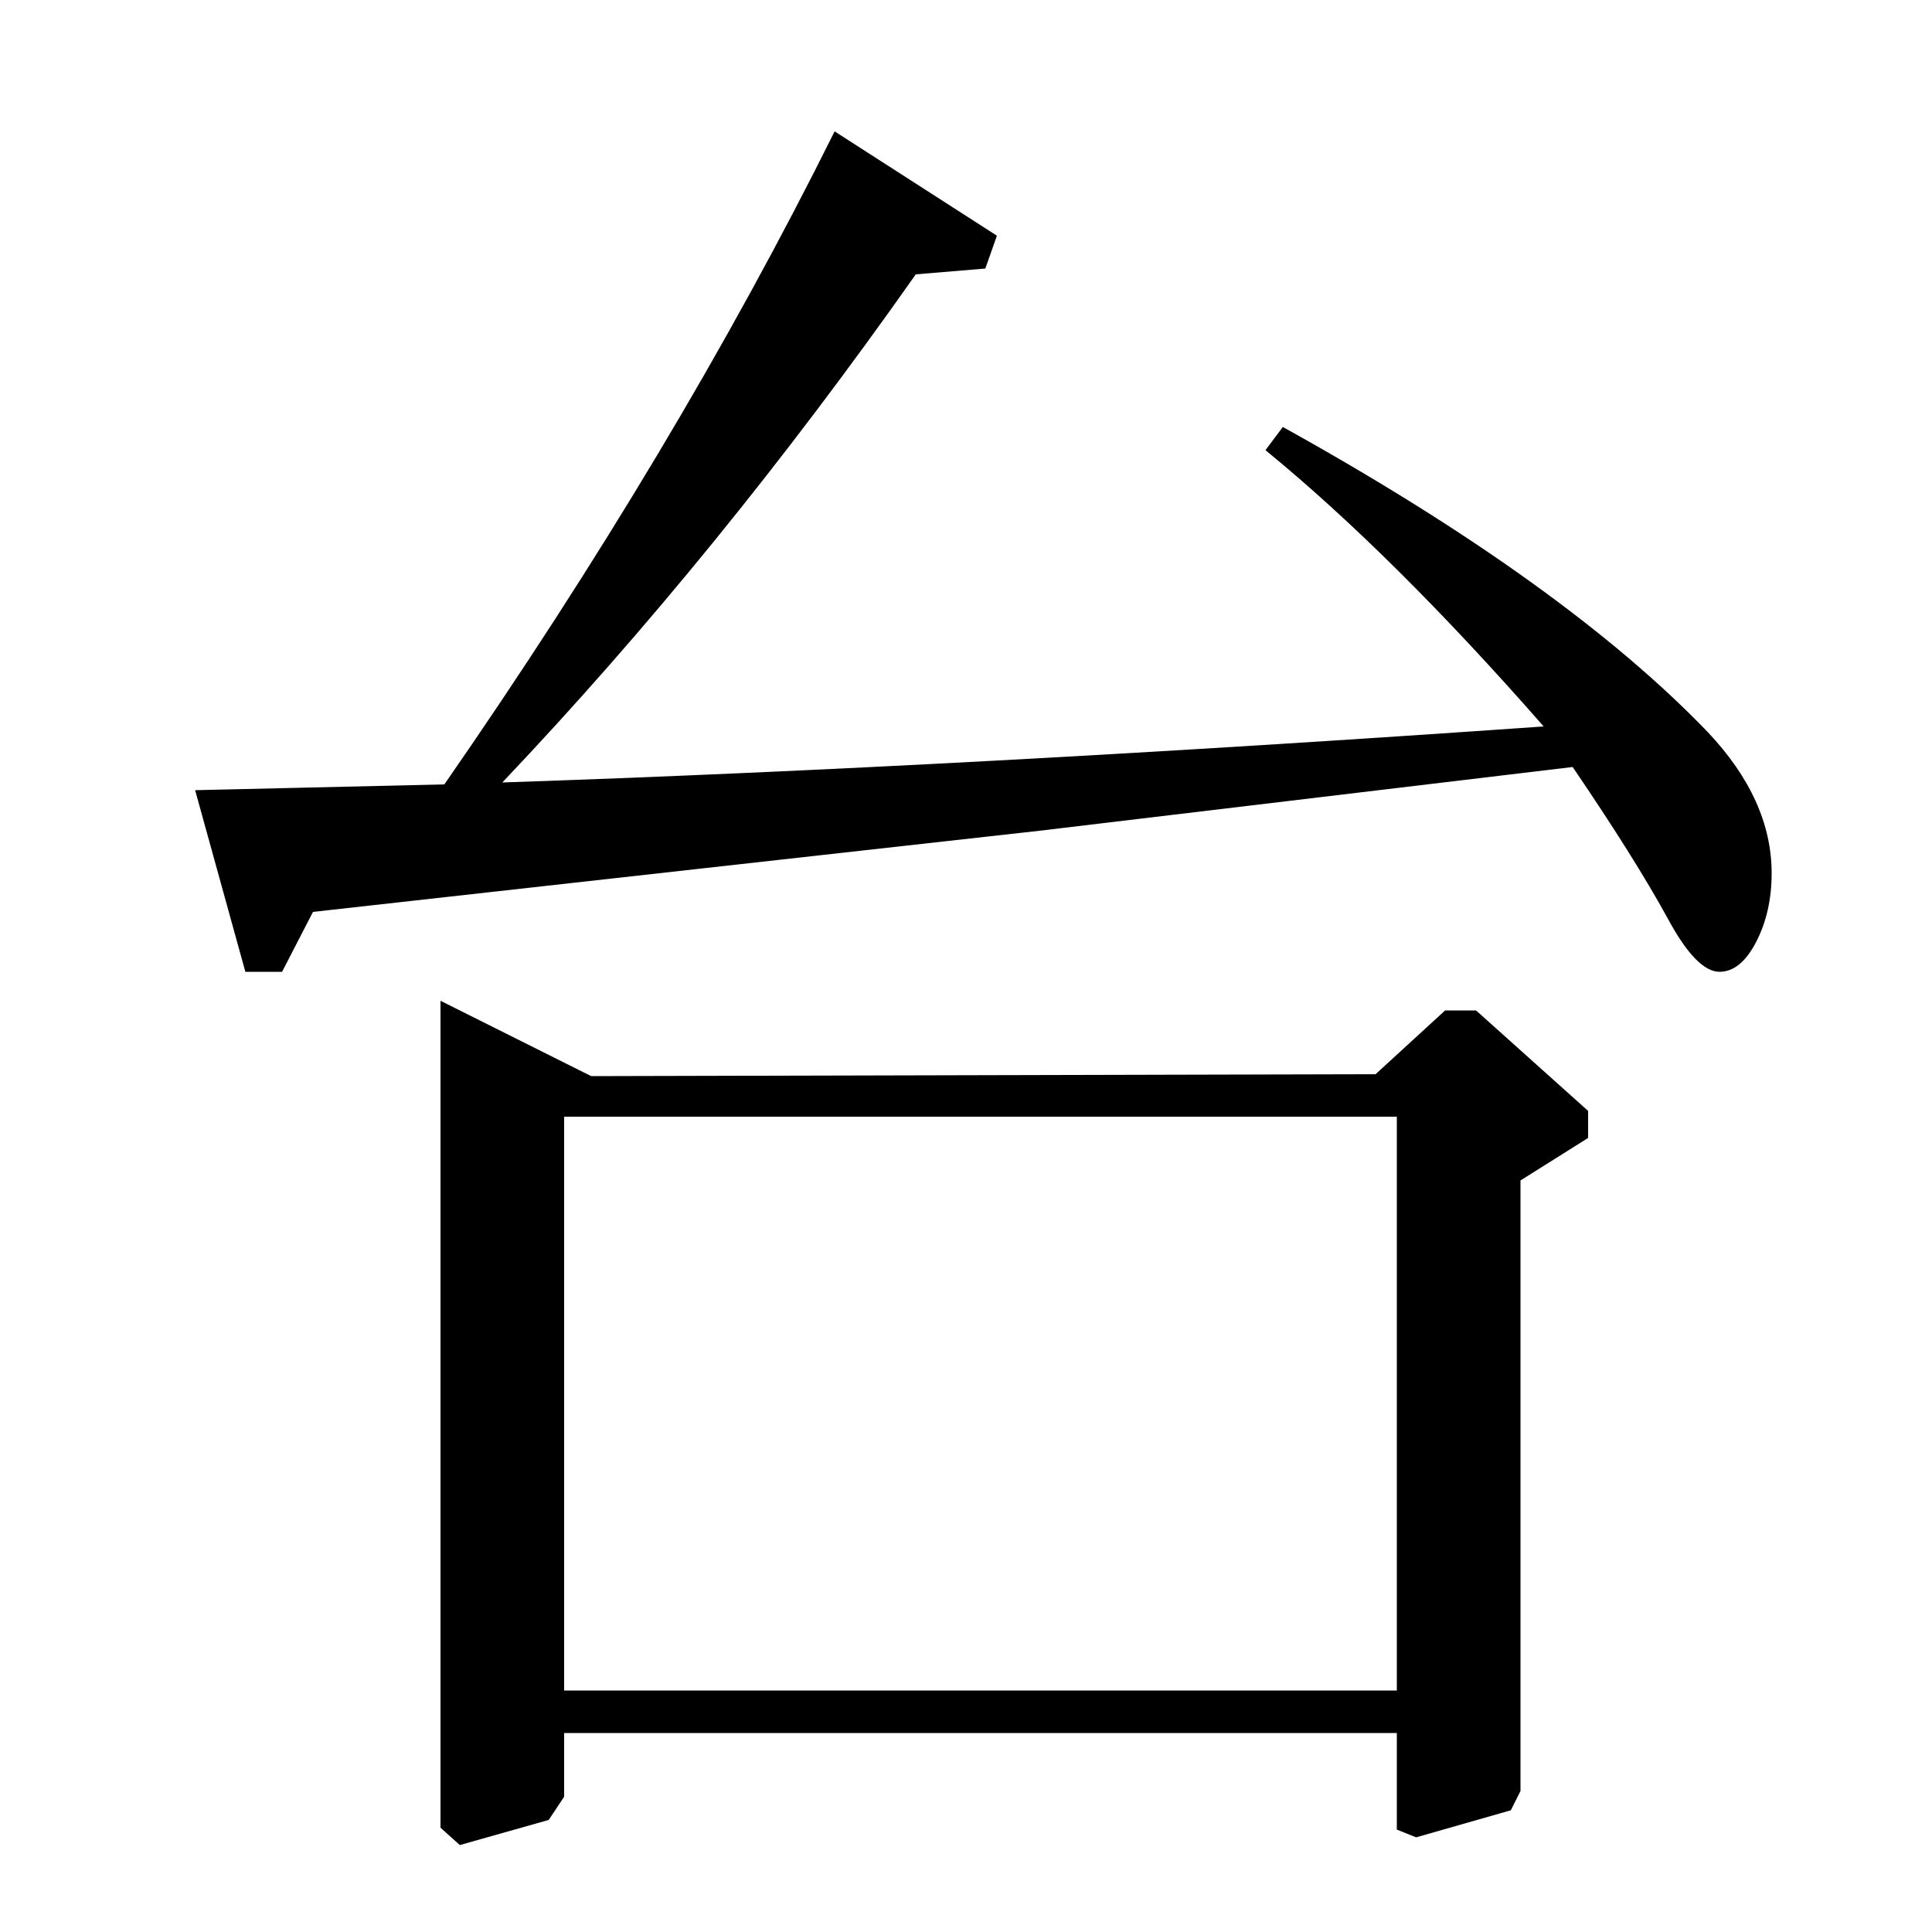 <?xml version="1.0" standalone="no"?>
<!DOCTYPE svg PUBLIC "-//W3C//DTD SVG 1.1//EN" "http://www.w3.org/Graphics/SVG/1.1/DTD/svg11.dtd" >
<svg xmlns="http://www.w3.org/2000/svg" xmlns:xlink="http://www.w3.org/1999/xlink" version="1.1" viewBox="0 -140 1000 1000">
  <g transform="matrix(1 0 0 -1 0 860)">
   <path fill="currentColor"
d="M101 591l129 3q120 173 202 338l84 -54l-6 -17l-36 -3q-102 -145 -214 -263q239 8 539 29q-78 89 -144 143l9 12q146 -81 220 -158q33 -35 33 -73q0 -20 -8 -35.5t-19 -15.5q-12 0 -27 28q-17 31 -49 78l-276 -33l-376 -42l-16 -31h-19zM822 425v-14l-35 -22v-316l-5 -10
l-49 -14l-10 4v50h-431v-33l-8 -12l-46 -13l-10 9v428l78 -39l406 1l36 33h16zM723 422h-431v-297h431v297z" />
  </g>

</svg>
